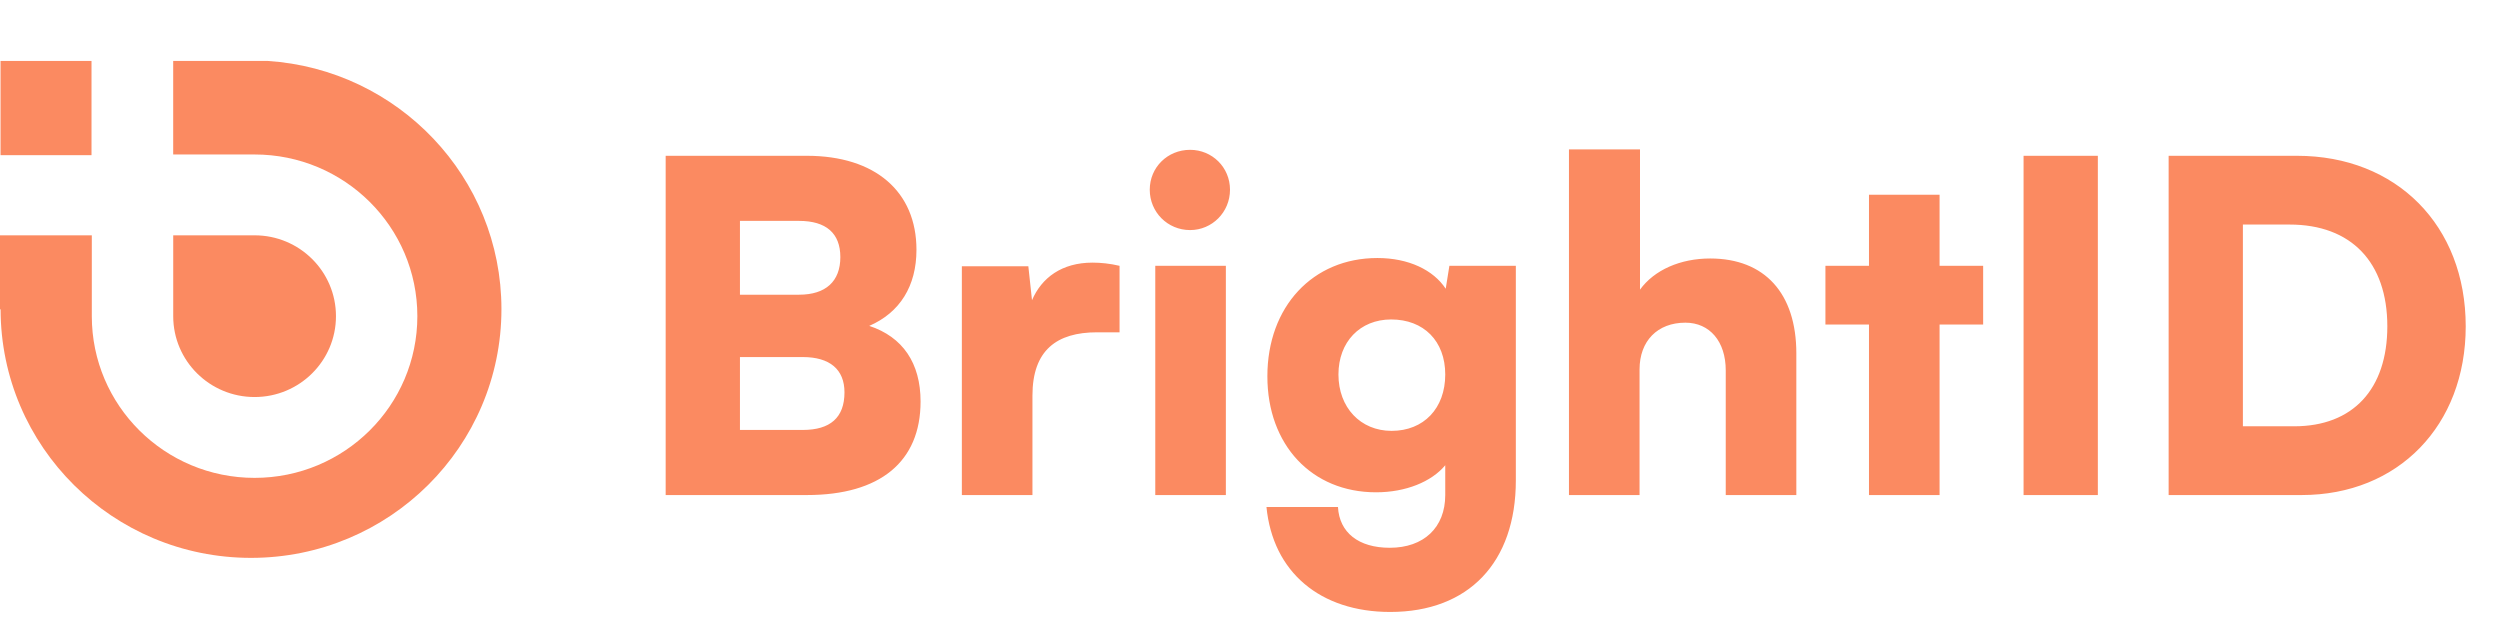 <svg width="101" height="25" viewBox="0 0 101 25" fill="none" xmlns="http://www.w3.org/2000/svg">
    <path d="M6.998 9.508V12.774C6.998 14.578 8.47 16.04 10.286 16.04C12.101 16.04 13.573 14.578 13.573 12.774C13.573 10.97 12.101 9.507 10.286 9.507C10.281 9.507 10.278 9.508 10.274 9.508V9.508H6.998Z" fill="#FB8A61"/>
    <path d="M10.803 2.461H9.478H6.997V6.241H10.273V6.241C10.277 6.241 10.281 6.241 10.285 6.241C13.916 6.241 16.861 9.165 16.861 12.774C16.861 16.382 13.916 19.306 10.285 19.306C6.653 19.306 3.709 16.382 3.709 12.774V9.507H0V12.496H0.024C0.029 18.043 4.556 22.538 10.141 22.538C15.728 22.538 20.258 18.039 20.258 12.488C20.258 7.159 16.082 2.801 10.803 2.461Z" fill="#FB8A61"/>
    <path d="M3.697 2.462H0.022V6.269H3.697V2.462Z" fill="#FB8A61"/>
    <path d="M26.893 20V6.294H32.598C35.358 6.294 37.025 7.739 37.025 10.091C37.025 11.554 36.358 12.628 35.117 13.166C36.469 13.61 37.191 14.666 37.191 16.222C37.191 18.648 35.562 20 32.598 20H26.893ZM32.283 8.924H29.894V11.906H32.283C33.357 11.906 33.95 11.369 33.95 10.387C33.95 9.424 33.376 8.924 32.283 8.924ZM32.431 14.425H29.894V17.37H32.431C33.543 17.37 34.117 16.87 34.117 15.851C34.117 14.925 33.524 14.425 32.431 14.425ZM45.23 10.739V13.425H44.323C42.693 13.425 41.711 14.147 41.711 15.981V20H38.859V10.758H41.545L41.693 12.128C42.082 11.221 42.897 10.61 44.138 10.61C44.471 10.61 44.842 10.647 45.23 10.739ZM48.08 9.295C47.173 9.295 46.45 8.572 46.45 7.665C46.45 6.757 47.173 6.053 48.08 6.053C48.969 6.053 49.692 6.757 49.692 7.665C49.692 8.572 48.969 9.295 48.08 9.295ZM46.673 20V10.739H49.525V20H46.673ZM51.202 15.203C51.202 12.388 53.035 10.424 55.647 10.424C56.907 10.424 57.907 10.906 58.407 11.665L58.555 10.739H61.24V19.407C61.24 22.723 59.333 24.723 56.166 24.723C53.332 24.723 51.424 23.112 51.165 20.482H54.054C54.11 21.519 54.888 22.13 56.147 22.13C57.518 22.13 58.388 21.315 58.388 20V18.796C57.833 19.463 56.795 19.889 55.592 19.889C52.998 19.889 51.202 17.981 51.202 15.203ZM54.073 15.129C54.073 16.462 54.962 17.407 56.221 17.407C57.518 17.407 58.388 16.499 58.388 15.129C58.388 13.777 57.518 12.906 56.203 12.906C54.943 12.906 54.073 13.814 54.073 15.129ZM66.238 20H63.386V6.035H66.256V11.702C66.831 10.906 67.886 10.443 69.09 10.443C71.294 10.443 72.572 11.851 72.572 14.277V20H69.72V14.962C69.72 13.795 69.072 13.036 68.09 13.036C66.96 13.036 66.238 13.777 66.238 14.925V20ZM78.359 20H75.507V13.11H73.747V10.739H75.507V7.868H78.359V10.739H80.119V13.11H78.359V20ZM84.753 6.294V20H81.752V6.294H84.753ZM92.984 20H87.613V6.294H92.799C96.818 6.294 99.615 9.109 99.615 13.184C99.615 17.185 96.892 20 92.984 20ZM92.502 9.072H90.613V17.222H92.688C95.058 17.222 96.448 15.722 96.448 13.184C96.448 10.591 94.984 9.072 92.502 9.072Z" fill="#FB8A61"/>
</svg>
